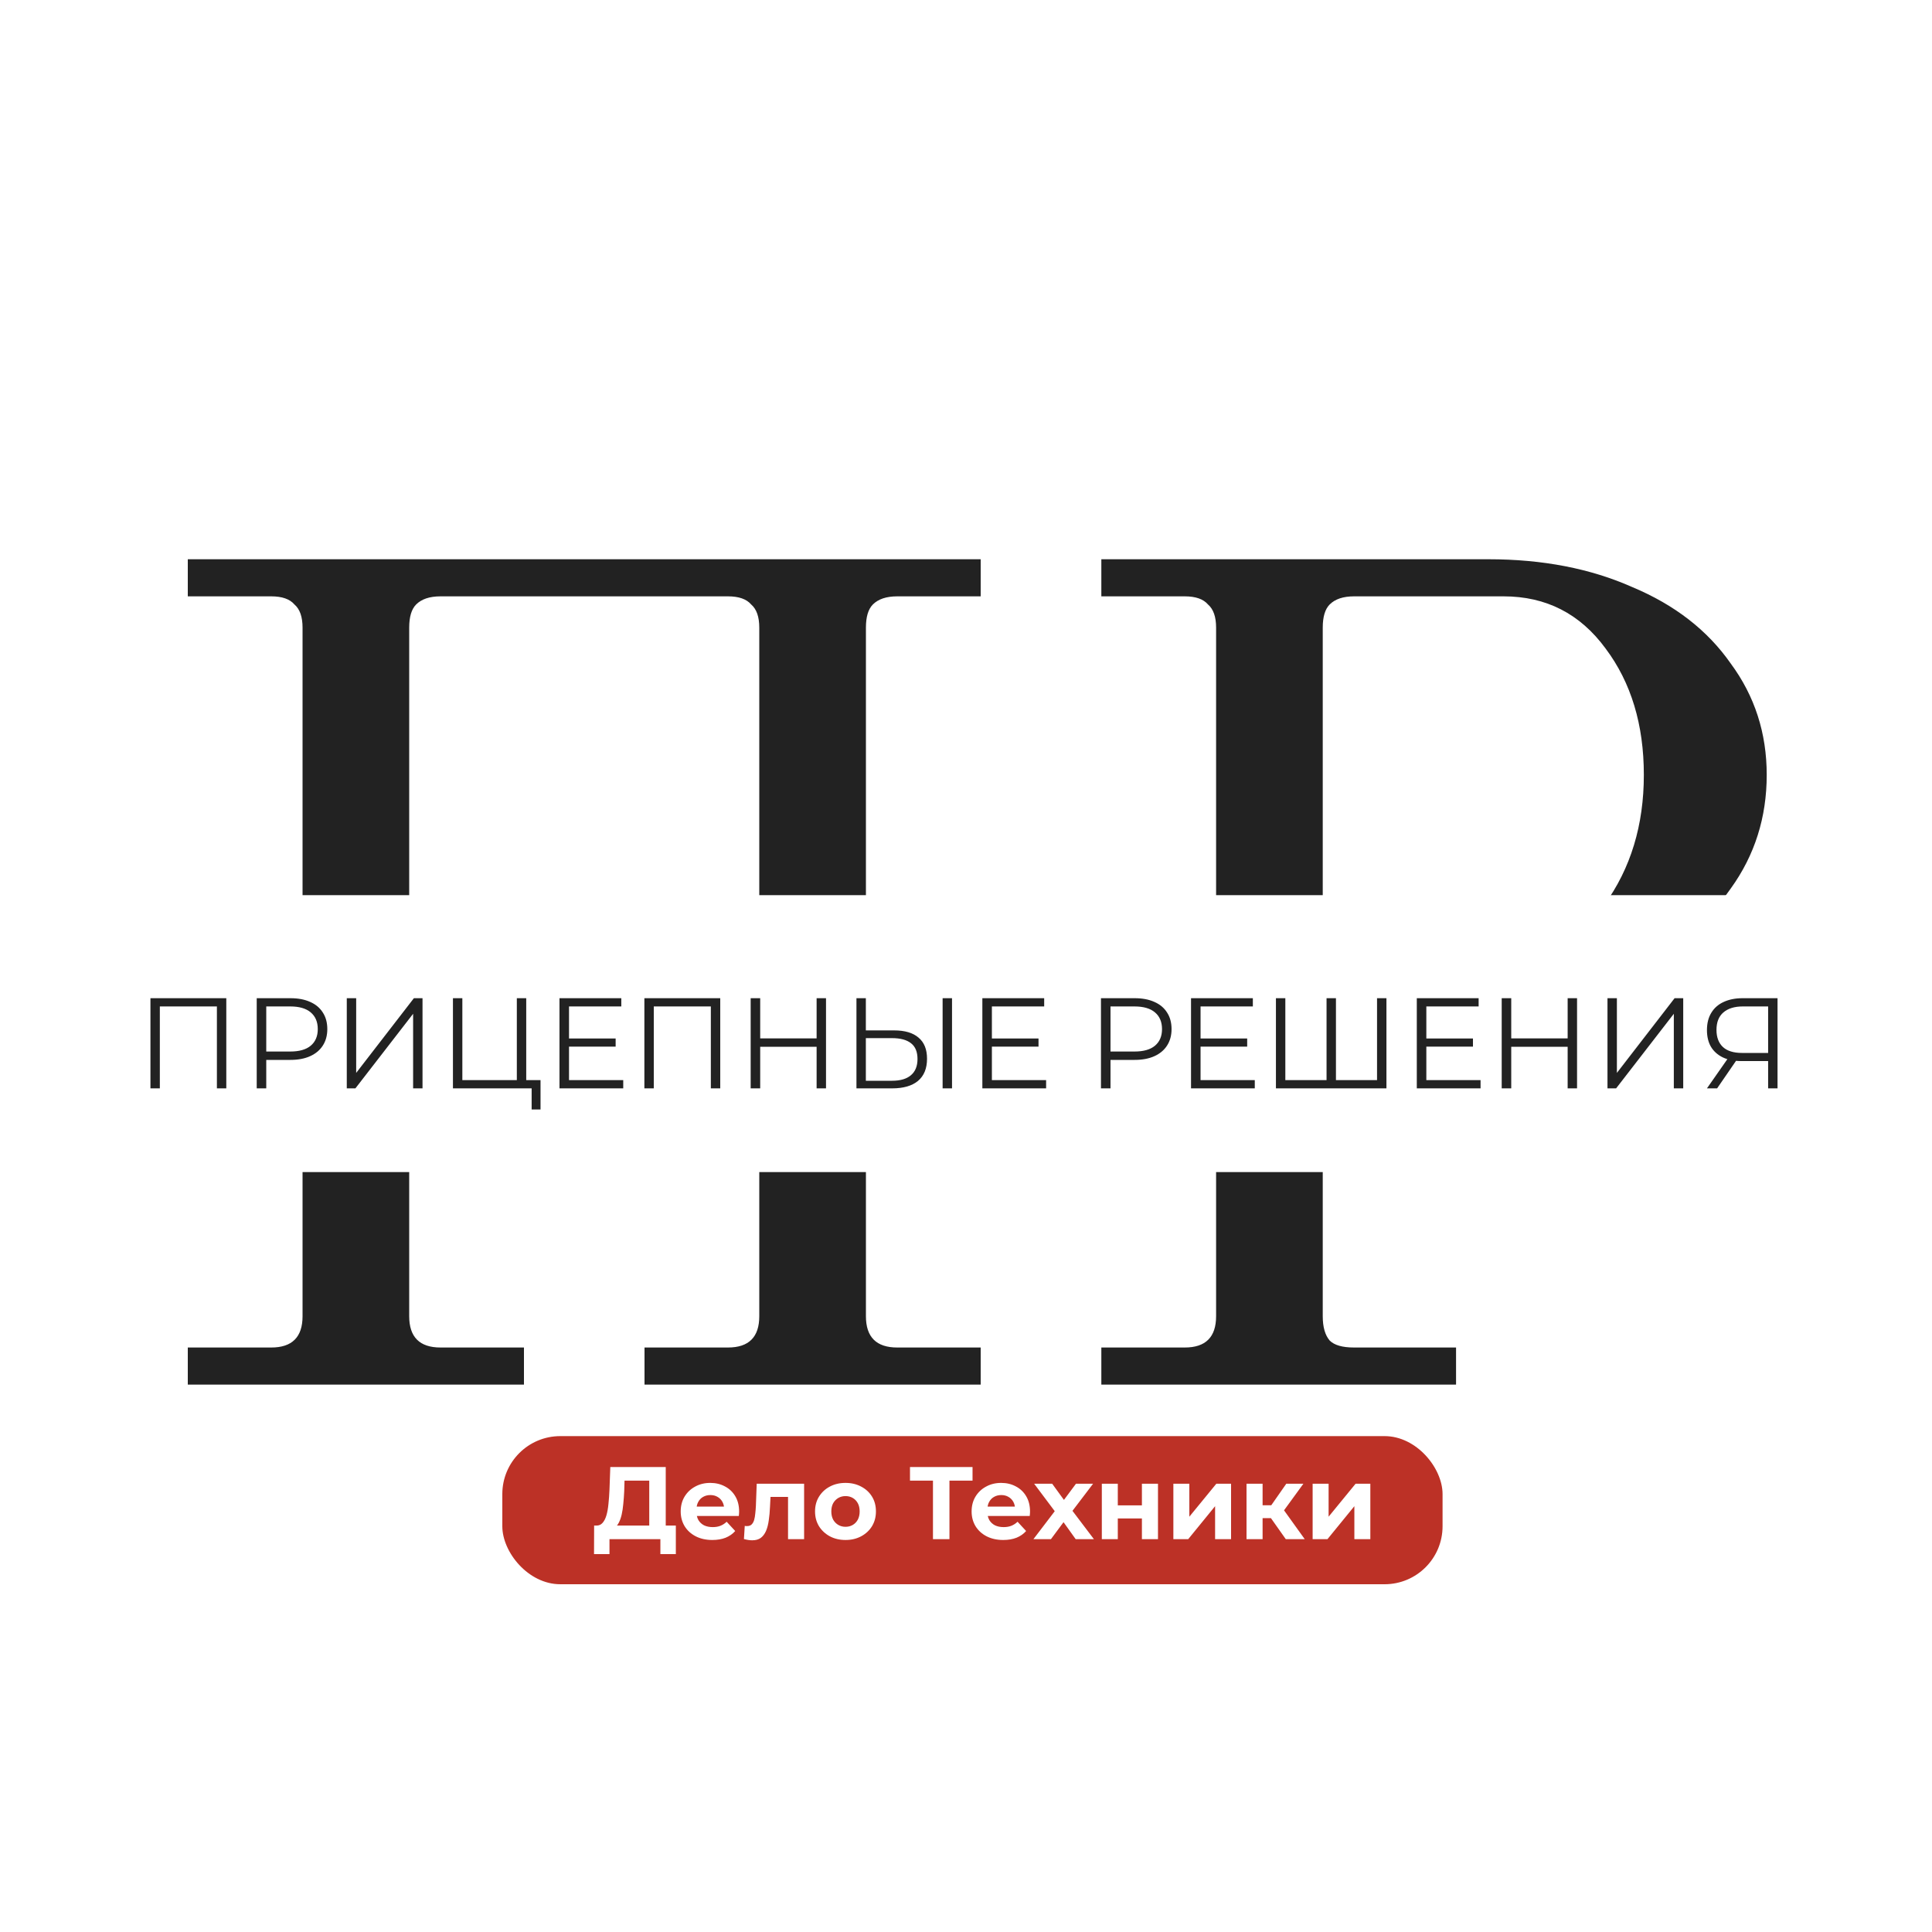 <svg width="300" height="300" viewBox="0 0 300 300" fill="none" xmlns="http://www.w3.org/2000/svg">
<rect width="300" height="300" fill="#F5F5F5"/>
<rect x="-6.10352e-05" y="3.05176e-05" width="300" height="300" fill="white"/>
<path d="M29.16 209.24H42.12C45.36 209.24 46.98 207.62 46.98 204.38V97.46C46.98 95.78 46.56 94.58 45.72 93.86C45 93.02 43.8 92.6 42.12 92.6H29.16V86.84H152.28V92.6H139.32C137.64 92.6 136.38 93.02 135.54 93.86C134.82 94.58 134.46 95.78 134.46 97.46V204.38C134.46 207.62 136.08 209.24 139.32 209.24H152.28V215H100.08V209.24H113.04C116.28 209.24 117.9 207.62 117.9 204.38V97.46C117.9 95.78 117.48 94.58 116.64 93.86C115.92 93.02 114.72 92.6 113.04 92.6H68.4C66.72 92.6 65.46 93.02 64.62 93.86C63.9 94.58 63.54 95.78 63.54 97.46V204.38C63.54 207.62 65.16 209.24 68.4 209.24H81.36V215H29.16V209.24ZM171.015 209.24H183.975C187.215 209.24 188.835 207.62 188.835 204.38V97.46C188.835 95.78 188.415 94.58 187.575 93.86C186.855 93.02 185.655 92.6 183.975 92.6H171.015V86.84H231.135C239.535 86.84 246.975 88.28 253.455 91.16C260.055 93.92 265.155 97.88 268.755 103.04C272.475 108.08 274.335 113.84 274.335 120.32C274.335 126.92 272.475 132.8 268.755 137.96C265.155 143.12 260.055 147.2 253.455 150.2C246.975 153.08 239.535 154.52 231.135 154.52H205.395V204.38C205.395 206.06 205.755 207.32 206.475 208.16C207.195 208.88 208.455 209.24 210.255 209.24H226.095V215H171.015V209.24ZM233.475 148.76C239.955 148.76 245.175 146 249.135 140.48C253.215 134.84 255.255 128.12 255.255 120.32C255.255 112.52 253.275 105.98 249.315 100.7C245.355 95.3 240.075 92.6 233.475 92.6H210.255C208.575 92.6 207.315 93.02 206.475 93.86C205.755 94.58 205.395 95.78 205.395 97.46V148.76H233.475Z" fill="#222222"/>
<rect x="44" y="139" width="233" height="43" fill="white"/>
<path d="M23.36 169V155H35.14V169H33.68V155.88L34.06 156.28H24.44L24.82 155.88V169H23.36ZM39.864 169V155H45.104C46.291 155 47.311 155.193 48.164 155.58C49.017 155.953 49.671 156.5 50.124 157.22C50.591 157.927 50.824 158.787 50.824 159.8C50.824 160.787 50.591 161.64 50.124 162.36C49.671 163.067 49.017 163.613 48.164 164C47.311 164.387 46.291 164.58 45.104 164.58H40.684L41.344 163.88V169H39.864ZM41.344 164L40.684 163.28H45.064C46.464 163.28 47.524 162.98 48.244 162.38C48.977 161.767 49.344 160.907 49.344 159.8C49.344 158.68 48.977 157.813 48.244 157.2C47.524 156.587 46.464 156.28 45.064 156.28H40.684L41.344 155.58V164ZM53.848 169V155H55.308V166.6L64.268 155H65.608V169H64.148V157.42L55.188 169H53.848ZM70.333 169V155H71.793V167.72H80.253V155H81.713V169H70.333ZM82.553 172.28V168.6L82.933 169H80.253V167.72H83.933V172.28H82.553ZM88.196 161.26H95.596V162.52H88.196V161.26ZM88.356 167.72H96.776V169H86.876V155H96.476V156.28H88.356V167.72ZM100.059 169V155H111.839V169H110.379V155.88L110.759 156.28H101.139L101.519 155.88V169H100.059ZM126.803 155H128.263V169H126.803V155ZM118.043 169H116.563V155H118.043V169ZM126.943 162.54H117.883V161.24H126.943V162.54ZM138.849 160C140.502 160 141.762 160.373 142.629 161.12C143.509 161.853 143.949 162.947 143.949 164.4C143.949 165.907 143.482 167.053 142.549 167.84C141.616 168.613 140.282 169 138.549 169H132.989V155H134.449V160H138.849ZM138.509 167.82C139.802 167.82 140.782 167.533 141.449 166.96C142.129 166.387 142.469 165.547 142.469 164.44C142.469 163.333 142.136 162.52 141.469 162C140.802 161.467 139.816 161.2 138.509 161.2H134.449V167.82H138.509ZM146.369 169V155H147.829V169H146.369ZM153.86 161.26H161.26V162.52H153.86V161.26ZM154.02 167.72H162.44V169H152.54V155H162.14V156.28H154.02V167.72ZM170.958 169V155H176.198C177.384 155 178.404 155.193 179.258 155.58C180.111 155.953 180.764 156.5 181.218 157.22C181.684 157.927 181.918 158.787 181.918 159.8C181.918 160.787 181.684 161.64 181.218 162.36C180.764 163.067 180.111 163.613 179.258 164C178.404 164.387 177.384 164.58 176.198 164.58H171.778L172.438 163.88V169H170.958ZM172.438 164L171.778 163.28H176.158C177.558 163.28 178.618 162.98 179.338 162.38C180.071 161.767 180.438 160.907 180.438 159.8C180.438 158.68 180.071 157.813 179.338 157.2C178.618 156.587 177.558 156.28 176.158 156.28H171.778L172.438 155.58V164ZM186.262 161.26H193.662V162.52H186.262V161.26ZM186.422 167.72H194.842V169H184.942V155H194.542V156.28H186.422V167.72ZM206.346 167.72L205.986 168.12V155H207.446V168.12L207.046 167.72H214.226L213.826 168.12V155H215.286V169H198.126V155H199.586V168.12L199.206 167.72H206.346ZM221.321 161.26H228.721V162.52H221.321V161.26ZM221.481 167.72H229.901V169H220.001V155H229.601V156.28H221.481V167.72ZM243.424 155H244.884V169H243.424V155ZM234.664 169H233.184V155H234.664V169ZM243.564 162.54H234.504V161.24H243.564V162.54ZM249.61 169V155H251.07V166.6L260.03 155H261.37V169H259.91V157.42L250.95 169H249.61ZM274.554 169V164.36L274.954 164.76H270.374C269.254 164.76 268.294 164.567 267.494 164.18C266.708 163.793 266.101 163.247 265.674 162.54C265.261 161.82 265.054 160.96 265.054 159.96C265.054 158.893 265.281 157.993 265.734 157.26C266.188 156.513 266.828 155.953 267.654 155.58C268.494 155.193 269.468 155 270.574 155H276.014V169H274.554ZM265.054 169L268.494 164.08H270.014L266.634 169H265.054ZM274.554 163.94V155.86L274.954 156.28H270.634C269.328 156.28 268.314 156.593 267.594 157.22C266.888 157.833 266.534 158.733 266.534 159.92C266.534 161.067 266.868 161.953 267.534 162.58C268.201 163.193 269.188 163.5 270.494 163.5H274.954L274.554 163.94Z" fill="#222222"/>
<rect x="78" y="223" width="146" height="23" rx="9" fill="#BC3126"/>
<path d="M100.816 237.848V229.912H96.976L96.928 231.544C96.896 232.237 96.848 232.893 96.784 233.512C96.731 234.131 96.645 234.696 96.528 235.208C96.411 235.709 96.256 236.136 96.064 236.488C95.883 236.84 95.653 237.091 95.376 237.24L92.608 236.888C92.992 236.899 93.307 236.765 93.552 236.488C93.808 236.211 94.011 235.821 94.16 235.32C94.309 234.808 94.416 234.211 94.48 233.528C94.555 232.845 94.608 232.104 94.64 231.304L94.768 227.8H103.376V237.848H100.816ZM92.24 241.32L92.256 236.888H104.944V241.32H102.544V239H94.64V241.32H92.24ZM110.611 239.128C109.63 239.128 108.766 238.936 108.019 238.552C107.283 238.168 106.712 237.645 106.307 236.984C105.902 236.312 105.699 235.549 105.699 234.696C105.699 233.832 105.896 233.069 106.291 232.408C106.696 231.736 107.246 231.213 107.939 230.84C108.632 230.456 109.416 230.264 110.291 230.264C111.134 230.264 111.891 230.445 112.563 230.808C113.246 231.16 113.784 231.672 114.179 232.344C114.574 233.005 114.771 233.8 114.771 234.728C114.771 234.824 114.766 234.936 114.755 235.064C114.744 235.181 114.734 235.293 114.723 235.4H107.731V233.944H113.411L112.451 234.376C112.451 233.928 112.36 233.539 112.179 233.208C111.998 232.877 111.747 232.621 111.427 232.44C111.107 232.248 110.734 232.152 110.307 232.152C109.88 232.152 109.502 232.248 109.171 232.44C108.851 232.621 108.6 232.883 108.419 233.224C108.238 233.555 108.147 233.949 108.147 234.408V234.792C108.147 235.261 108.248 235.677 108.451 236.04C108.664 236.392 108.958 236.664 109.331 236.856C109.715 237.037 110.163 237.128 110.675 237.128C111.134 237.128 111.534 237.059 111.875 236.92C112.227 236.781 112.547 236.573 112.835 236.296L114.163 237.736C113.768 238.184 113.272 238.531 112.675 238.776C112.078 239.011 111.39 239.128 110.611 239.128ZM115.518 238.984L115.646 236.936C115.71 236.947 115.774 236.957 115.838 236.968C115.902 236.968 115.961 236.968 116.014 236.968C116.313 236.968 116.548 236.883 116.718 236.712C116.889 236.541 117.017 236.312 117.102 236.024C117.188 235.725 117.246 235.389 117.278 235.016C117.321 234.643 117.353 234.253 117.374 233.848L117.502 230.392H124.862V239H122.366V231.832L122.926 232.44H119.15L119.678 231.8L119.566 233.96C119.534 234.728 119.47 235.432 119.374 236.072C119.289 236.712 119.145 237.267 118.942 237.736C118.74 238.195 118.468 238.552 118.126 238.808C117.785 239.053 117.348 239.176 116.814 239.176C116.622 239.176 116.42 239.16 116.206 239.128C115.993 239.096 115.764 239.048 115.518 238.984ZM131.295 239.128C130.377 239.128 129.561 238.936 128.847 238.552C128.143 238.168 127.583 237.645 127.167 236.984C126.761 236.312 126.559 235.549 126.559 234.696C126.559 233.832 126.761 233.069 127.167 232.408C127.583 231.736 128.143 231.213 128.847 230.84C129.561 230.456 130.377 230.264 131.295 230.264C132.201 230.264 133.012 230.456 133.727 230.84C134.441 231.213 135.001 231.731 135.407 232.392C135.812 233.053 136.015 233.821 136.015 234.696C136.015 235.549 135.812 236.312 135.407 236.984C135.001 237.645 134.441 238.168 133.727 238.552C133.012 238.936 132.201 239.128 131.295 239.128ZM131.295 237.08C131.711 237.08 132.084 236.984 132.415 236.792C132.745 236.6 133.007 236.328 133.199 235.976C133.391 235.613 133.487 235.187 133.487 234.696C133.487 234.195 133.391 233.768 133.199 233.416C133.007 233.064 132.745 232.792 132.415 232.6C132.084 232.408 131.711 232.312 131.295 232.312C130.879 232.312 130.505 232.408 130.174 232.6C129.844 232.792 129.577 233.064 129.375 233.416C129.183 233.768 129.087 234.195 129.087 234.696C129.087 235.187 129.183 235.613 129.375 235.976C129.577 236.328 129.844 236.6 130.174 236.792C130.505 236.984 130.879 237.08 131.295 237.08ZM144.871 239V229.32L145.463 229.912H141.303V227.8H151.015V229.912H146.855L147.431 229.32V239H144.871ZM155.783 239.128C154.802 239.128 153.938 238.936 153.191 238.552C152.455 238.168 151.884 237.645 151.479 236.984C151.074 236.312 150.871 235.549 150.871 234.696C150.871 233.832 151.068 233.069 151.463 232.408C151.868 231.736 152.418 231.213 153.111 230.84C153.804 230.456 154.588 230.264 155.463 230.264C156.306 230.264 157.063 230.445 157.735 230.808C158.418 231.16 158.956 231.672 159.351 232.344C159.746 233.005 159.943 233.8 159.943 234.728C159.943 234.824 159.938 234.936 159.927 235.064C159.916 235.181 159.906 235.293 159.895 235.4H152.903V233.944H158.583L157.623 234.376C157.623 233.928 157.532 233.539 157.351 233.208C157.17 232.877 156.919 232.621 156.599 232.44C156.279 232.248 155.906 232.152 155.479 232.152C155.052 232.152 154.674 232.248 154.343 232.44C154.023 232.621 153.772 232.883 153.591 233.224C153.41 233.555 153.319 233.949 153.319 234.408V234.792C153.319 235.261 153.42 235.677 153.623 236.04C153.836 236.392 154.13 236.664 154.503 236.856C154.887 237.037 155.335 237.128 155.847 237.128C156.306 237.128 156.706 237.059 157.047 236.92C157.399 236.781 157.719 236.573 158.007 236.296L159.335 237.736C158.94 238.184 158.444 238.531 157.847 238.776C157.25 239.011 156.562 239.128 155.783 239.128ZM160.47 239L164.326 233.944L164.278 235.32L160.582 230.392H163.382L165.718 233.608L164.662 233.64L167.078 230.392H169.734L166.022 235.272V233.928L169.862 239H167.03L164.582 235.576L165.622 235.72L163.19 239H160.47ZM171.091 239V230.392H173.571V233.752H177.315V230.392H179.811V239H177.315V235.784H173.571V239H171.091ZM182.2 239V230.392H184.68V235.512L188.872 230.392H191.16V239H188.68V233.88L184.504 239H182.2ZM199.655 239L196.775 234.92L198.807 233.72L202.599 239H199.655ZM193.559 239V230.392H196.055V239H193.559ZM195.319 235.736V233.736H198.327V235.736H195.319ZM199.047 234.984L196.711 234.728L199.735 230.392H202.391L199.047 234.984ZM203.825 239V230.392H206.305V235.512L210.497 230.392H212.785V239H210.305V233.88L206.129 239H203.825Z" fill="white"/>
</svg>
